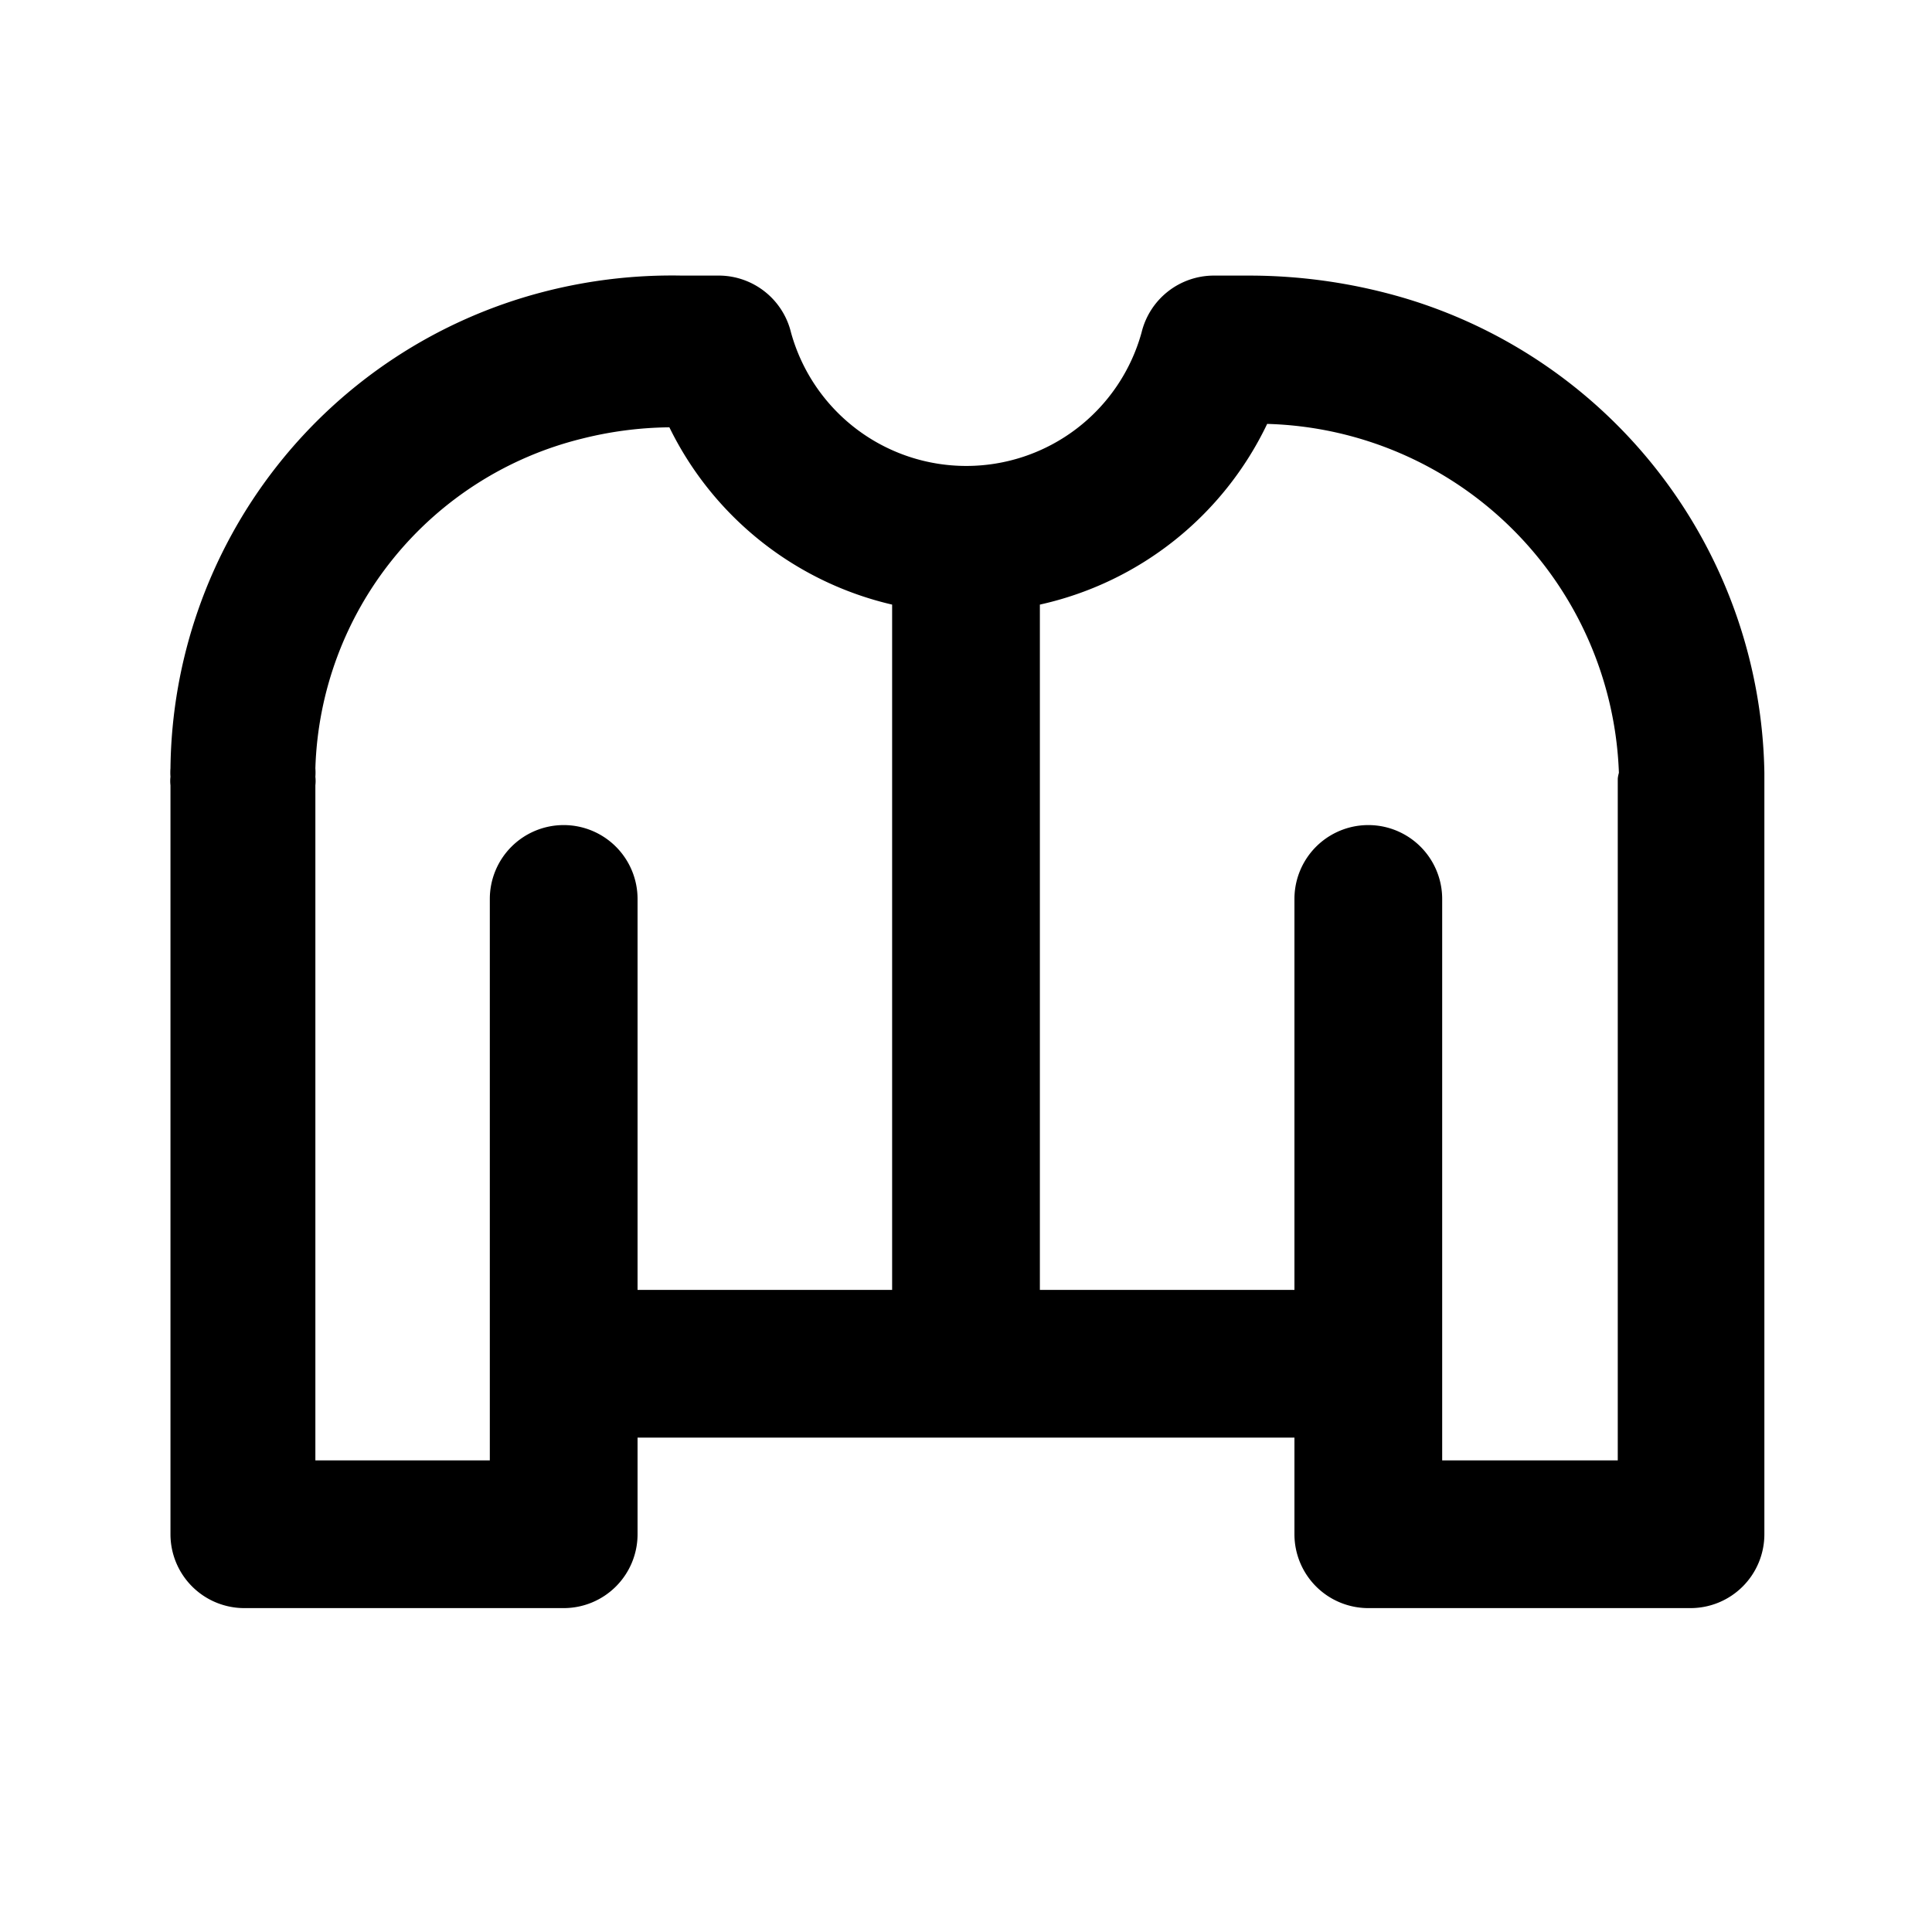 <svg xmlns="http://www.w3.org/2000/svg" xmlns:xlink="http://www.w3.org/1999/xlink" viewBox="0 0 34 34"><defs><style>.a{fill:none;}</style><symbol id="a" viewBox="0 0 48 48"><rect class="a" width="48" height="48"/></symbol></defs><path d="M24.73,5.25A9.66,9.66,0,0,0,22,4.85h-.65a1.31,1.31,0,0,0-1.26,1,3.2,3.2,0,0,1-6.17,0,1.31,1.31,0,0,0-1.25-1H12a9,9,0,0,0-2.45.29A8.76,8.76,0,0,0,3,13.52a1,1,0,0,0,0,.15.66.66,0,0,0,0,.15V27a1.3,1.3,0,0,0,1.3,1.3H9.92a1.3,1.3,0,0,0,1.3-1.3V25.3H22.78V27a1.3,1.3,0,0,0,1.3,1.3h5.67a1.3,1.3,0,0,0,1.3-1.3V13.82s0-.08,0-.11,0-.07,0-.11h0A8.87,8.87,0,0,0,24.73,5.25ZM9.92,14.52a1.3,1.3,0,0,0-1.3,1.3V25.7H5.55V13.82a.66.66,0,0,0,0-.15,1,1,0,0,0,0-.15,6.17,6.17,0,0,1,4.69-5.8,6.55,6.55,0,0,1,1.54-.2,5.83,5.83,0,0,0,3.92,3.12V22.7H11.22V15.82A1.3,1.3,0,0,0,9.92,14.52Zm18.55-.81s0,.07,0,.11V25.7H25.38V15.82a1.3,1.3,0,0,0-2.6,0V22.7H18.3V10.64a5.83,5.83,0,0,0,4-3.18,6.37,6.37,0,0,1,6.19,6.14h0S28.47,13.67,28.47,13.71Z"/><use width="48" height="48" transform="translate(0 0) scale(0.71)" xlink:href="#a"/></svg>